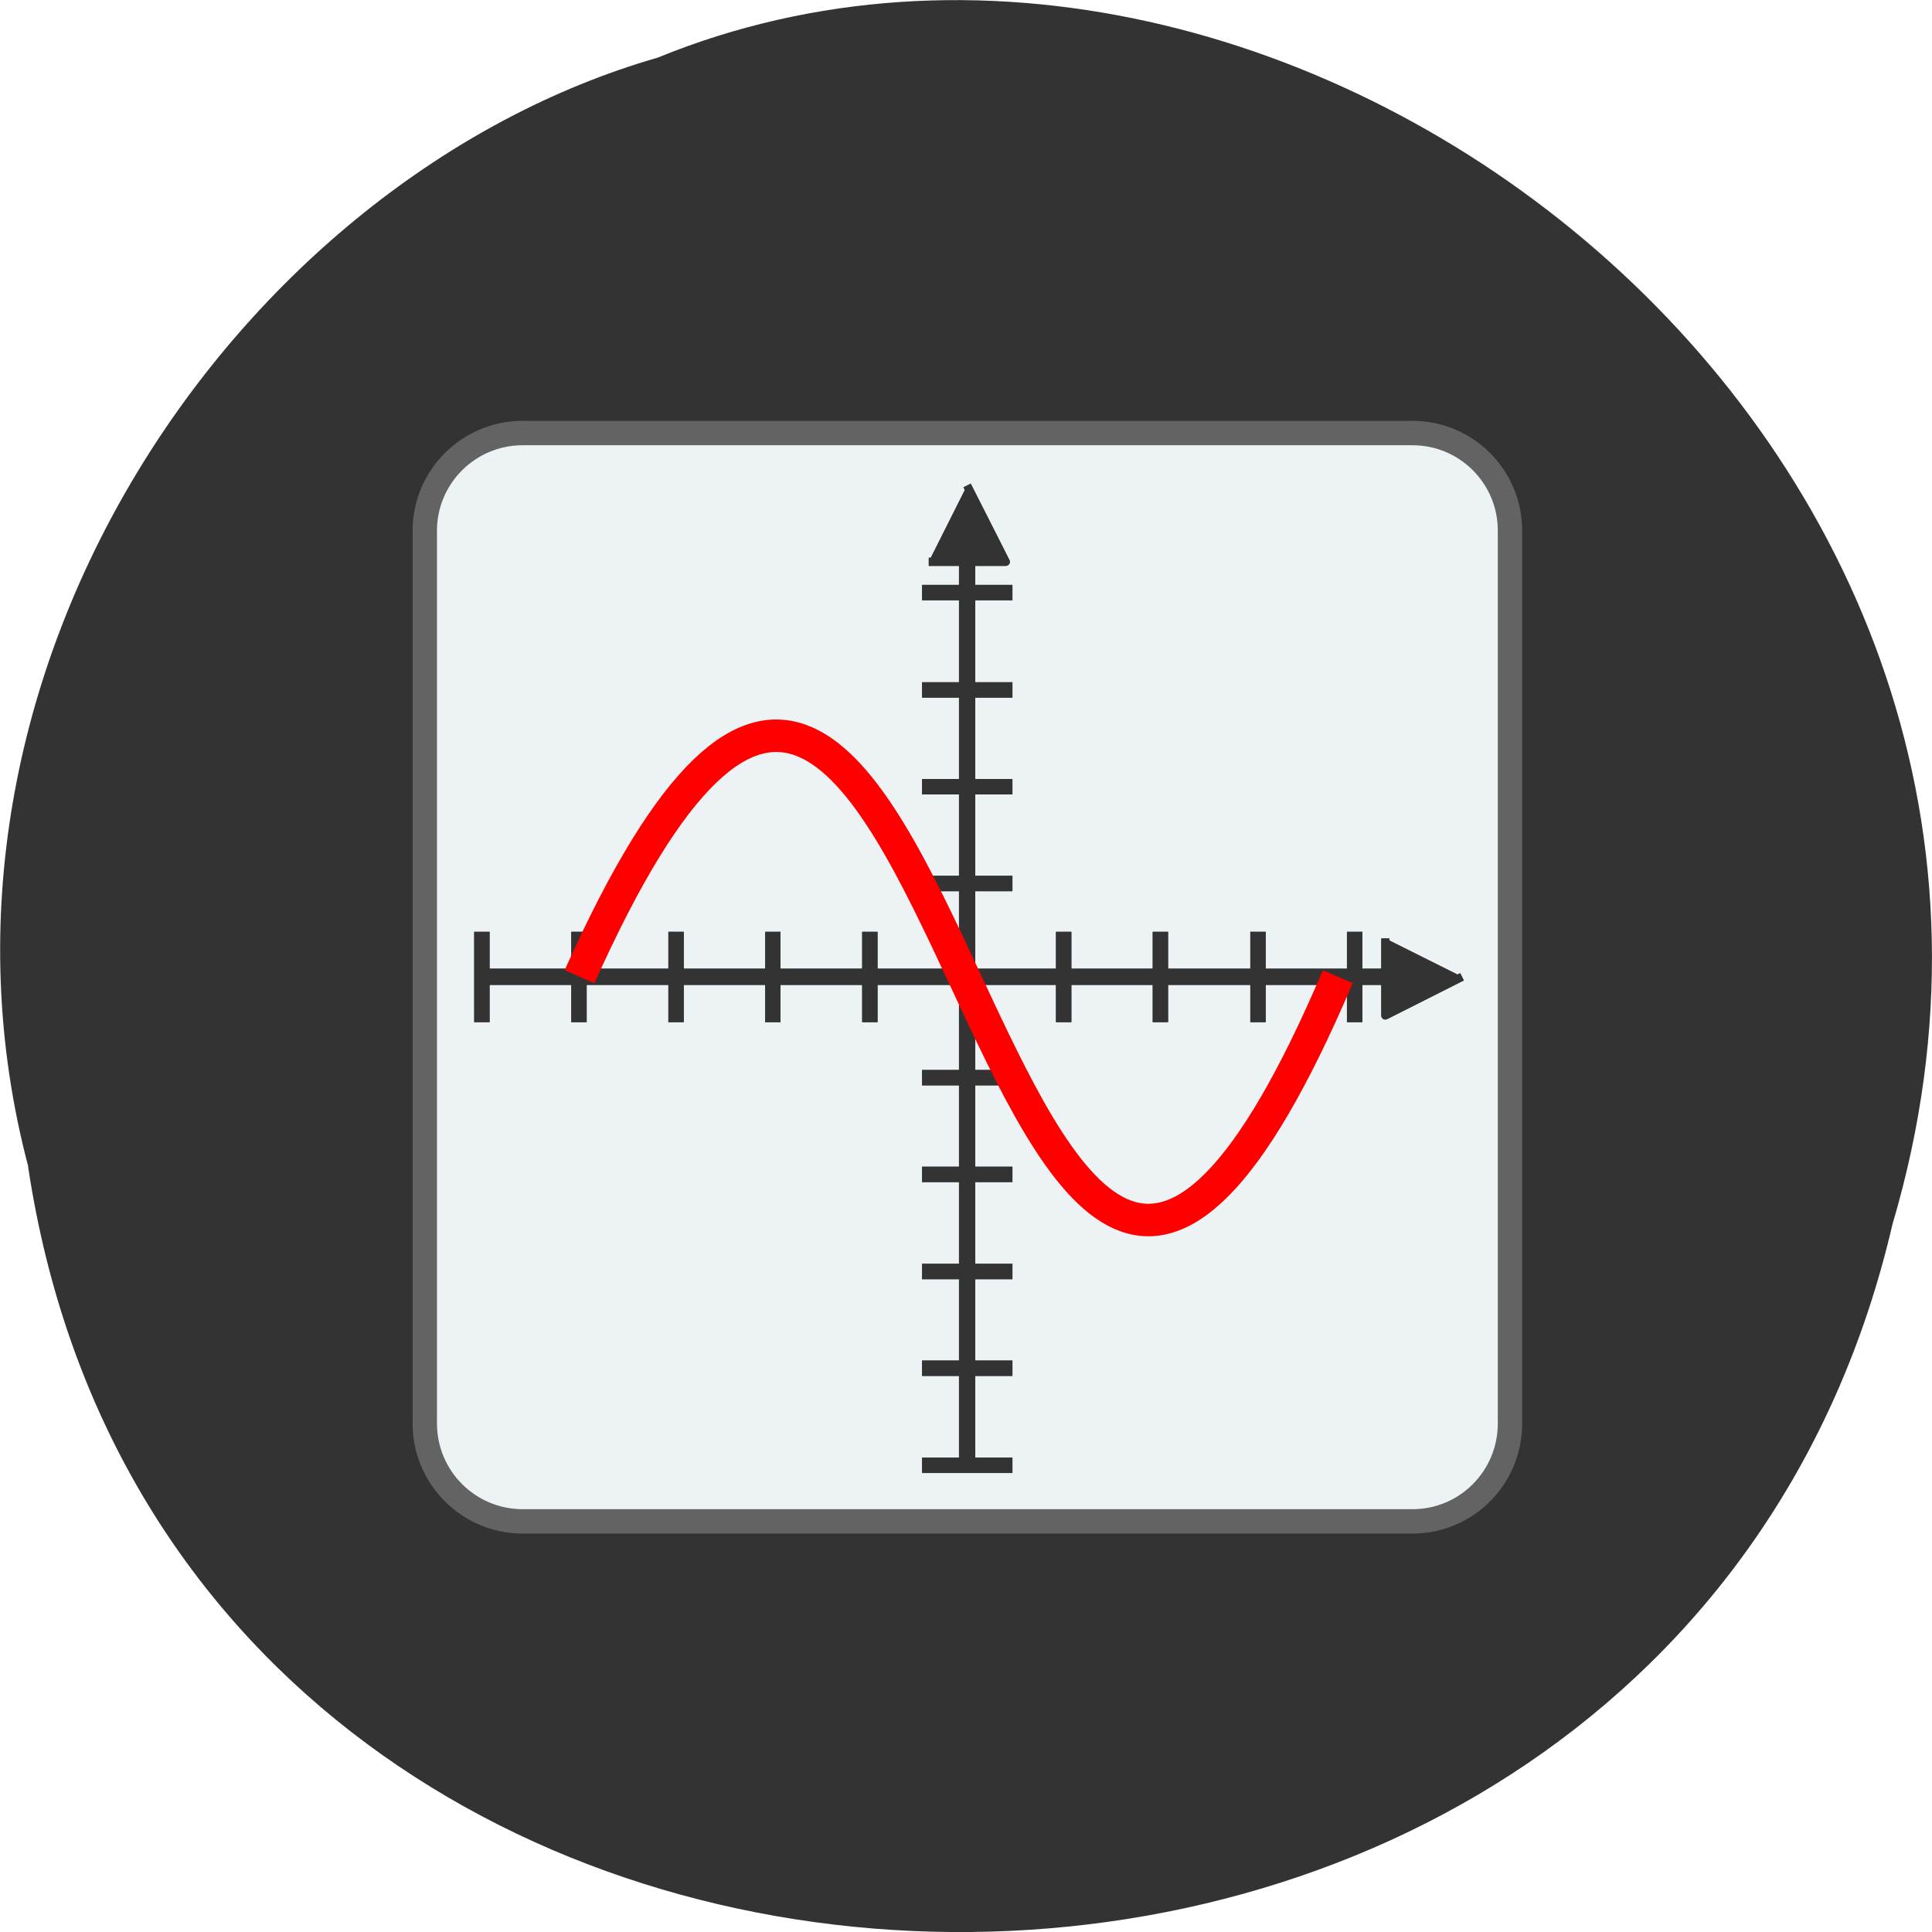 <svg xmlns="http://www.w3.org/2000/svg" viewBox="0 0 22 22" xmlns:xlink="http://www.w3.org/1999/xlink"><defs><path id="G" d="m 182.23 348.32 h 23.07" stroke-linecap="square" stroke-width="4.734" fill="none" stroke="#333"/><path id="H" d="m 182.22 348.32 h 23.07" stroke-linecap="square" stroke-width="4.734" fill="none" stroke="#333"/></defs><path d="m 0.32 13.285 c 1.707 11.336 18.668 11.676 21.23 0.656 c 2.641 -8.918 -6.914 -16.207 -14.06 -13.285 c -4.785 1.379 -8.648 7.03 -7.168 12.629" fill="#333"/><path d="m 63.11 32.543 h 273.82 c 16.646 0 30.03 13.487 30.03 30.03 v 274.79 c 0 16.648 -13.38 30.13 -30.03 30.13 h -273.82 c -16.646 0 -30.13 -13.487 -30.13 -30.13 v -274.79 c 0 -16.542 13.485 -30.03 30.13 -30.03" transform="matrix(0.037 0 0 0.037 3.617 3.727)" fill="#edf3f5" stroke="#636363" stroke-linejoin="round" stroke-width="7.5"/><path d="m 193.72 347.55 v -282.59" transform="matrix(0.037 0 0 0.037 3.845 3.799)" fill="none" stroke="#333" stroke-linecap="square" stroke-width="4.996" id="0"/><path d="m 181.92 70.23 h 23.705 l -11.905 -23.496" transform="matrix(0.037 0 0 0.037 3.845 3.799)" fill="#333" fill-rule="evenodd" stroke="#333" stroke-linejoin="round" stroke-width="2.5" id="1"/><path d="m 182.23 348.29 h 23.07" transform="matrix(0.037 0 0 0.037 3.845 3.799)" fill="none" stroke="#333" stroke-linecap="square" stroke-width="4.734" id="2"/><use transform="matrix(0.037 0 0 0.037 3.845 -3.929)" xlink:href="#G"/><path d="m 182.23 348.24 h 23.07" transform="matrix(0.037 0 0 0.037 3.845 -6.137)" fill="none" stroke="#333" stroke-linecap="square" stroke-width="4.734"/><path d="m 182.23 348.28 h 23.07" transform="matrix(0.037 0 0 0.037 3.845 -5.03)" fill="none" stroke="#333" stroke-linecap="square" stroke-width="4.734" id="3"/><path d="m 182.23 348.26 h 23.07" transform="matrix(0.037 0 0 0.037 3.845 -2.825)" fill="none" stroke="#333" stroke-linecap="square" stroke-width="4.734" id="4"/><path d="m 182.23 348.34 h 23.07" transform="matrix(0.037 0 0 0.037 3.845 -0.617)" fill="none" stroke="#333" stroke-linecap="square" stroke-width="4.734" id="5"/><path d="m 182.23 348.27 h 23.07" transform="matrix(0.037 0 0 0.037 3.845 0.487)" fill="none" stroke="#333" stroke-linecap="square" stroke-width="4.734" id="6"/><use transform="matrix(0.037 0 0 0.037 3.845 1.591)" xlink:href="#G"/><path d="m 182.23 348.25 h 23.07" transform="matrix(0.037 0 0 0.037 3.845 2.695)" fill="none" stroke="#333" stroke-linecap="square" stroke-width="4.734" id="7"/><use xlink:href="#0"/><use xlink:href="#1"/><use xlink:href="#2"/><use transform="matrix(0.037 0 0 0.037 3.845 -3.929)" xlink:href="#G"/><path d="m 182.23 348.24 h 23.07" transform="matrix(0.037 0 0 0.037 3.845 -6.137)" fill="none" stroke="#333" stroke-linecap="square" stroke-width="4.734"/><use xlink:href="#3"/><use xlink:href="#4"/><use xlink:href="#5"/><use xlink:href="#6"/><use transform="matrix(0.037 0 0 0.037 3.845 1.591)" xlink:href="#G"/><use xlink:href="#7"/><path d="m 193.7 347.49 v -282.46" transform="matrix(0 0.037 -0.037 0 18.376 3.956)" fill="none" stroke="#333" stroke-linecap="square" stroke-width="4.996" id="8"/><path d="m 181.9 70.3 h 23.707 l -11.906 -23.6" transform="matrix(0 0.037 -0.037 0 18.376 3.956)" fill="#333" fill-rule="evenodd" stroke="#333" stroke-linejoin="round" stroke-width="2.5" id="9"/><path d="m 182.22 348.34 h 23.07" transform="matrix(0 0.037 -0.037 0 18.376 3.956)" fill="none" stroke="#333" stroke-linecap="square" stroke-width="4.734" id="A"/><path d="m 182.22 348.28 h 23.07" transform="matrix(0 0.037 -0.037 0 26.1 3.956)" fill="none" stroke="#333" stroke-linecap="square" stroke-width="4.734" id="B"/><path d="m 182.22 348.31 h 23.07" transform="matrix(0 0.037 -0.037 0 28.313 3.956)" fill="none" stroke="#333" stroke-linecap="square" stroke-width="4.734" id="C"/><path d="m 182.22 348.24 h 23.07" transform="matrix(0 0.037 -0.037 0 27.21 3.956)" fill="none" stroke="#333" stroke-linecap="square" stroke-width="4.734" id="D"/><use transform="matrix(0 0.037 -0.037 0 25 3.956)" xlink:href="#H"/><path d="m 182.22 348.29 h 23.07" transform="matrix(0 0.037 -0.037 0 22.792 3.956)" fill="none" stroke="#333" stroke-linecap="square" stroke-width="4.734"/><use transform="matrix(0 0.037 -0.037 0 21.688 3.956)" xlink:href="#H"/><path d="m 182.22 348.26 h 23.07" transform="matrix(0 0.037 -0.037 0 20.584 3.956)" fill="none" stroke="#333" stroke-linecap="square" stroke-width="4.734" id="E"/><path d="m 182.22 348.3 h 23.07" transform="matrix(0 0.037 -0.037 0 19.48 3.956)" fill="none" stroke="#333" stroke-linecap="square" stroke-width="4.734" id="F"/><use xlink:href="#8"/><use xlink:href="#9"/><use xlink:href="#A"/><use xlink:href="#B"/><use xlink:href="#C"/><use xlink:href="#D"/><use transform="matrix(0 0.037 -0.037 0 25 3.956)" xlink:href="#H"/><path d="m 182.22 348.29 h 23.07" transform="matrix(0 0.037 -0.037 0 22.792 3.956)" fill="none" stroke="#333" stroke-linecap="square" stroke-width="4.734"/><use transform="matrix(0 0.037 -0.037 0 21.688 3.956)" xlink:href="#H"/><use xlink:href="#E"/><use xlink:href="#F"/><path d="m 80.6 199.86 c 115.26 -257.41 123.06 258.88 233.36 0" transform="matrix(0.037 0 0 0.037 3.617 3.727)" fill="none" stroke="#f00" stroke-width="10"/></svg>